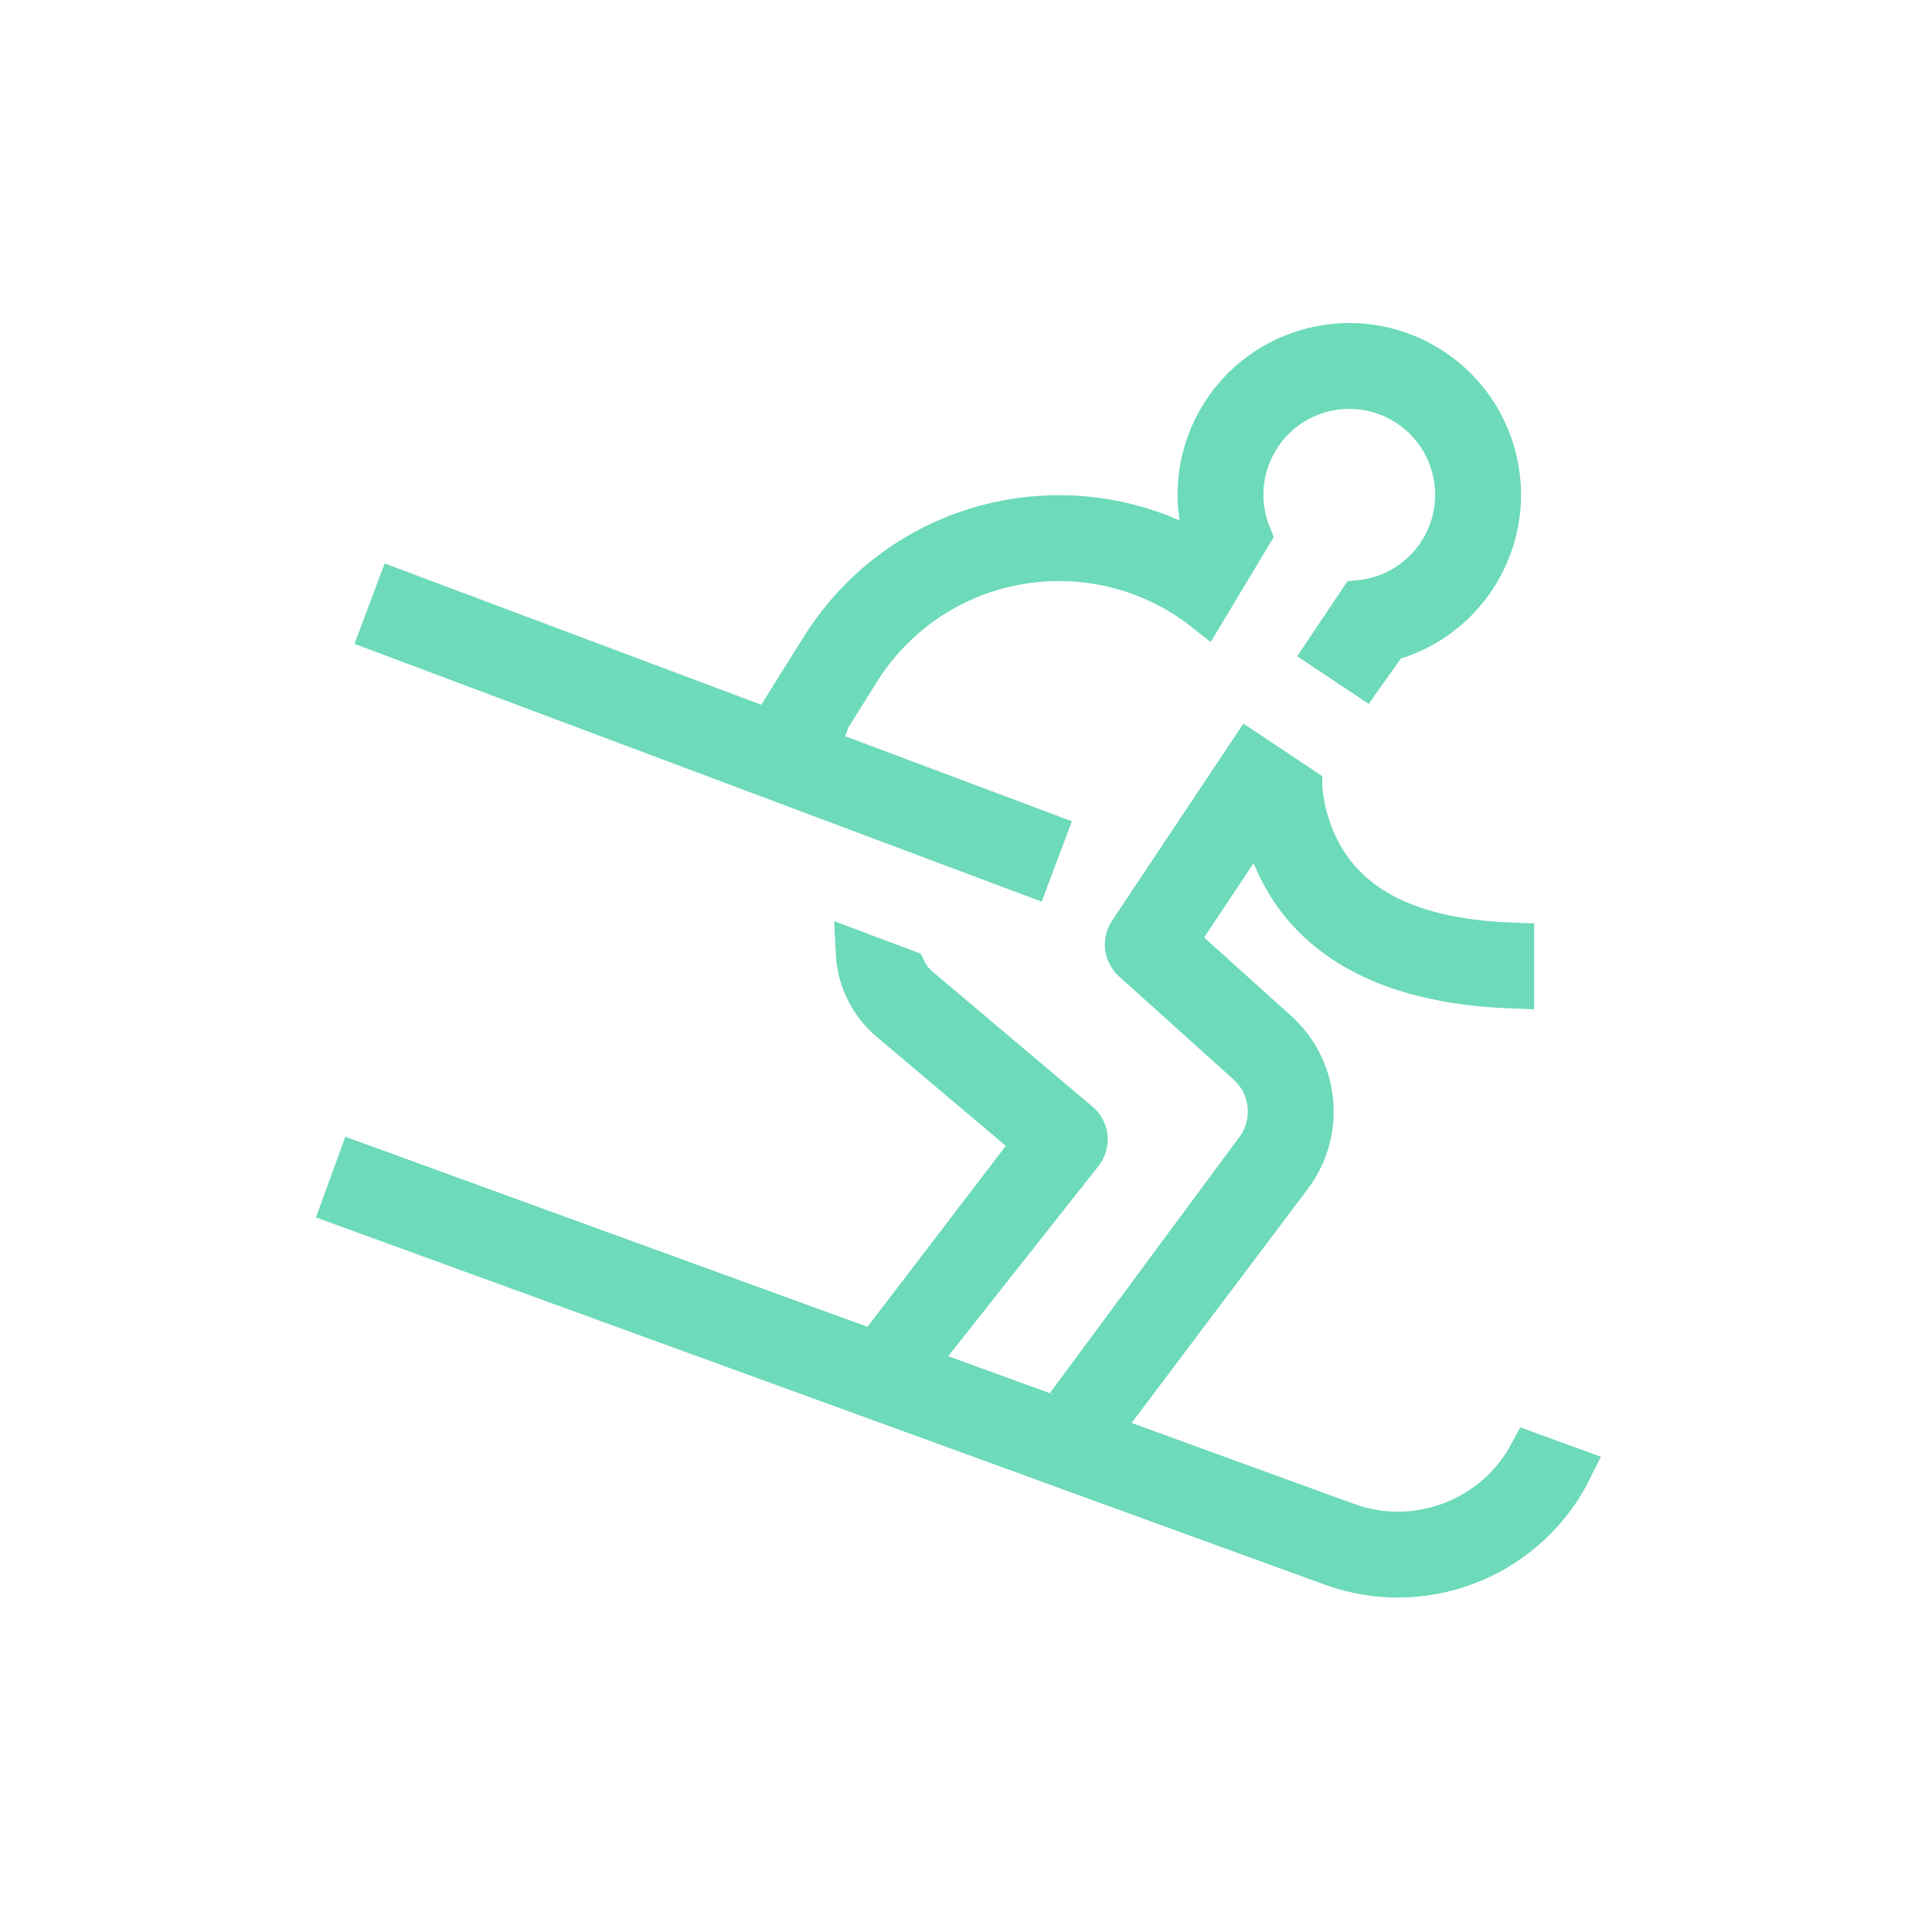 <svg viewBox="0 0 45 45" fill="none" xmlns="http://www.w3.org/2000/svg"><g id="SVGRepo_bgCarrier" stroke-width="0"></g><g id="SVGRepo_tracerCarrier" stroke-linecap="round" stroke-linejoin="round"></g><g id="SVGRepo_iconCarrier"> <path d="M26.241 33.633L31.364 35.498C33.021 36.101 34.838 35.375 35.646 33.864L36.592 34.209C35.619 36.177 33.339 37.17 31.217 36.504L31.017 36.436L24.261 33.978L24.252 33.974L24.243 33.97L8 28.058L8.342 27.118L26.241 33.633Z" fill="#6DDABA"></path> <path d="M26.241 33.633L31.364 35.498C33.021 36.101 34.838 35.375 35.646 33.864L36.592 34.209C35.619 36.177 33.339 37.17 31.217 36.504L31.017 36.436L24.261 33.978L24.252 33.974L24.243 33.97L8 28.058L8.342 27.118L26.241 33.633Z" stroke="#6DDABA"></path> <path d="M24.864 32.733L29.269 26.781C29.691 26.212 29.652 25.434 29.201 24.91L29.19 24.897L29.179 24.886L29.09 24.796L29.079 24.785L29.068 24.774L26.399 22.371C26.234 22.221 26.189 21.984 26.281 21.787L26.326 21.71L29.1 17.546L30.298 18.345V18.356L30.302 18.388L30.334 18.634L30.335 18.647C30.348 18.726 30.361 18.801 30.376 18.867C30.608 19.873 31.142 20.663 32.018 21.196C32.834 21.691 33.909 21.941 35.234 21.99V22.99C32.271 22.883 30.432 21.806 29.661 19.916L29.305 19.044L28.782 19.828L27.63 21.557L27.39 21.916L27.711 22.207L29.737 24.031C30.652 24.855 30.825 26.216 30.169 27.238L30.069 27.382L25.618 33.294M20.602 31.208L23.825 26.992L24.115 26.613L23.75 26.307L20.749 23.774C20.266 23.366 19.995 22.788 19.965 22.19L21.083 22.61C21.13 22.705 21.189 22.796 21.26 22.878L21.273 22.893L21.287 22.906L21.366 22.983L21.38 22.998L21.394 23.009L25.124 26.158C25.309 26.313 25.353 26.575 25.239 26.781L25.19 26.854L21.315 31.759M17.675 16.692L18.058 16.835L18.274 16.49L19.151 15.089C19.312 14.832 19.49 14.586 19.685 14.354C21.584 12.092 24.697 11.449 27.272 12.578L28.105 12.944L27.968 12.046C27.849 11.269 27.991 10.449 28.427 9.722C29.423 8.065 31.573 7.529 33.23 8.524C34.887 9.52 35.423 11.669 34.428 13.326C33.968 14.09 33.265 14.615 32.476 14.863L32.315 14.914L32.218 15.052L31.753 15.709L30.909 15.147L31.668 14.013C32.428 13.939 33.146 13.517 33.57 12.811C34.281 11.628 33.899 10.093 32.715 9.382C31.532 8.67 29.996 9.053 29.285 10.237C28.863 10.938 28.826 11.763 29.111 12.466L28.063 14.21C25.739 12.381 22.366 12.717 20.451 14.998C20.341 15.129 20.237 15.264 20.14 15.404L20.133 15.414L20.005 15.61L19.999 15.619L19.338 16.677L19.013 17.194L19.586 17.41" fill="#6DDABA"></path> <path d="M24.864 32.733L29.269 26.781C29.691 26.212 29.652 25.434 29.201 24.91L29.19 24.897L29.179 24.886L29.09 24.796L29.079 24.785L29.068 24.774L26.399 22.371C26.234 22.221 26.189 21.984 26.281 21.787L26.326 21.71L29.1 17.546L30.298 18.345V18.356L30.302 18.388L30.334 18.634L30.335 18.647C30.348 18.726 30.361 18.801 30.376 18.867C30.608 19.873 31.142 20.663 32.018 21.196C32.834 21.691 33.909 21.941 35.234 21.99V22.99C32.271 22.883 30.432 21.806 29.661 19.916L29.305 19.044L28.782 19.828L27.63 21.557L27.39 21.916L27.711 22.207L29.737 24.031C30.652 24.855 30.825 26.216 30.169 27.238L30.069 27.382L25.618 33.294M20.602 31.208L23.825 26.992L24.115 26.613L23.75 26.307L20.749 23.774C20.266 23.366 19.995 22.788 19.965 22.19L21.083 22.61C21.13 22.705 21.189 22.796 21.26 22.878L21.273 22.893L21.287 22.906L21.366 22.983L21.38 22.998L21.394 23.009L25.124 26.158C25.309 26.313 25.353 26.575 25.239 26.781L25.19 26.854L21.315 31.759M17.675 16.692L18.058 16.835L18.274 16.49L19.151 15.089C19.312 14.832 19.49 14.586 19.685 14.354C21.584 12.092 24.697 11.449 27.272 12.578L28.105 12.944L27.968 12.046C27.849 11.269 27.991 10.449 28.427 9.722C29.423 8.065 31.573 7.529 33.23 8.524C34.887 9.52 35.423 11.669 34.428 13.326C33.968 14.09 33.265 14.615 32.476 14.863L32.315 14.914L32.218 15.052L31.753 15.709L30.909 15.147L31.668 14.013C32.428 13.939 33.146 13.517 33.57 12.811C34.281 11.628 33.899 10.093 32.715 9.382C31.532 8.67 29.996 9.053 29.285 10.237C28.863 10.938 28.826 11.763 29.111 12.466L28.063 14.21C25.739 12.381 22.366 12.717 20.451 14.998C20.341 15.129 20.237 15.264 20.14 15.404L20.133 15.414L20.005 15.61L19.999 15.619L19.338 16.677L19.013 17.194L19.586 17.41" stroke="#6DDABA"></path> <path d="M8.608 14.061L24.614 20.065" stroke="#6DDABA" stroke-width="2"></path> </g></svg>